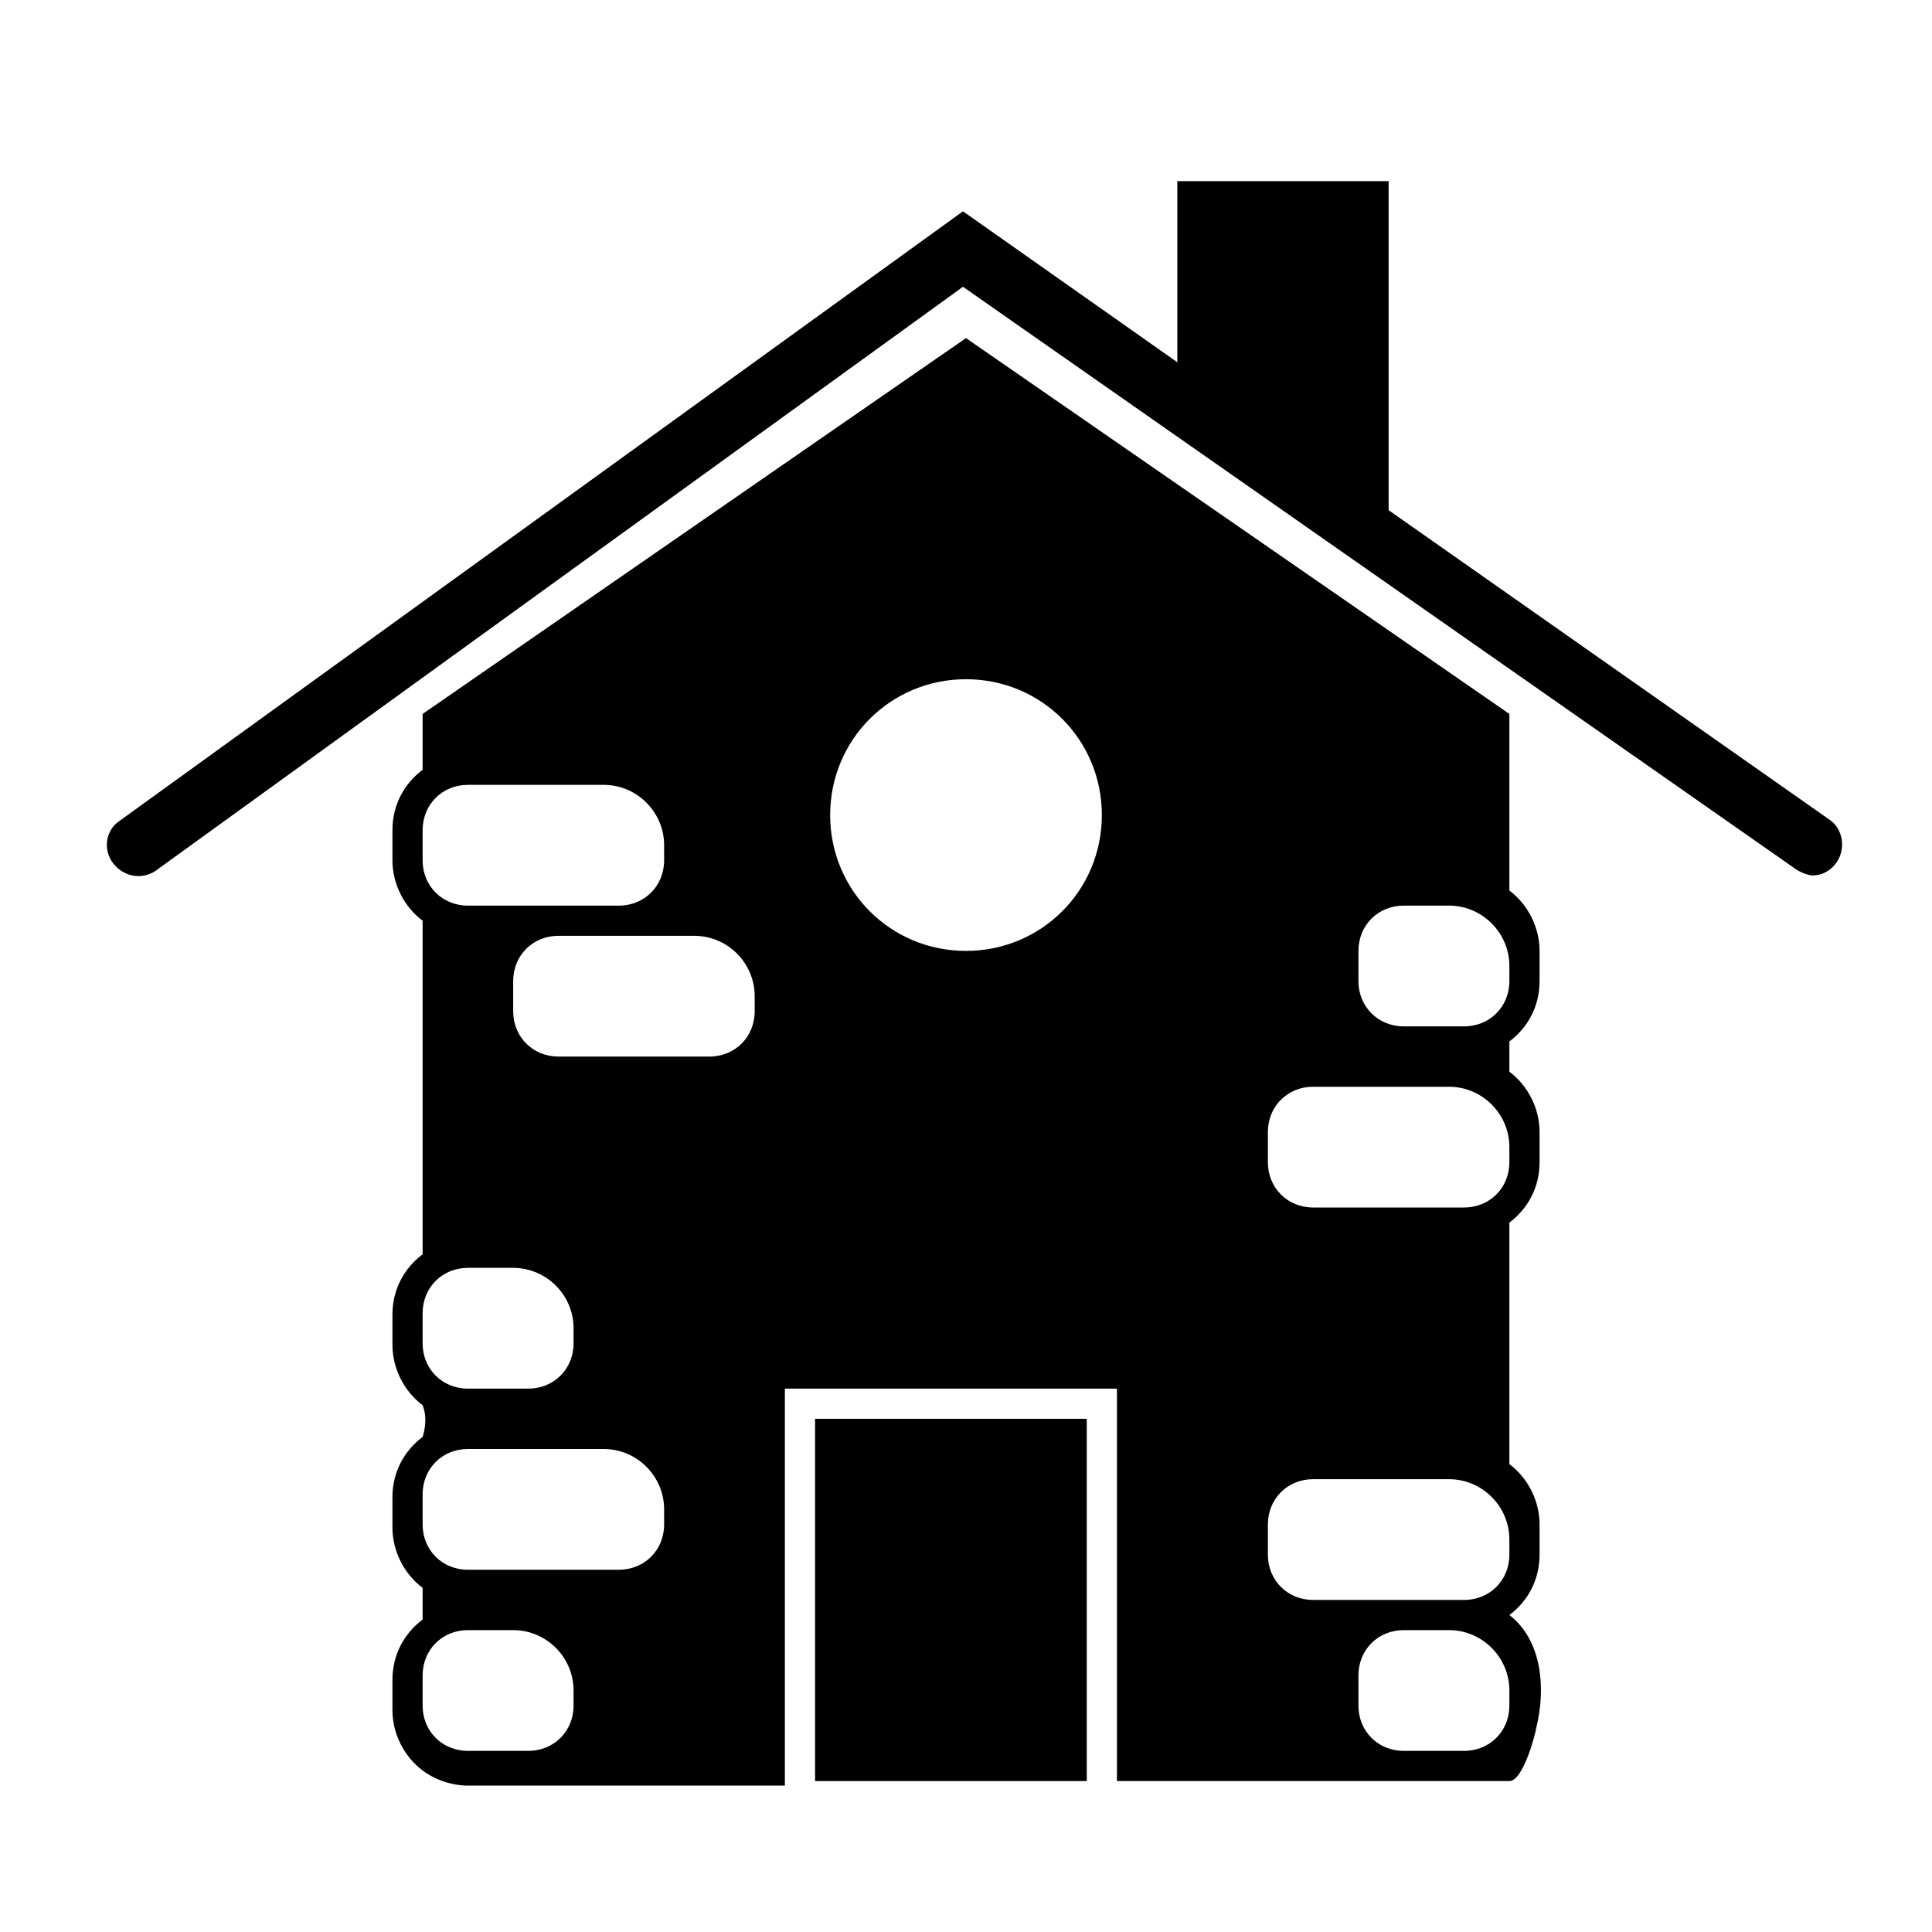 <?xml version="1.0" encoding="utf-8"?>
<!-- Generator: Adobe Illustrator 17.1.0, SVG Export Plug-In . SVG Version: 6.00 Build 0)  -->
<!DOCTYPE svg PUBLIC "-//W3C//DTD SVG 1.1//EN" "http://www.w3.org/Graphics/SVG/1.1/DTD/svg11.dtd">
<svg version="1.1" id="Layer_1" xmlns="http://www.w3.org/2000/svg" xmlns:xlink="http://www.w3.org/1999/xlink" x="0px" y="0px"
	 viewBox="0 0 128 128" enable-background="new 0 0 128 128" xml:space="preserve">
<path d="M92,33.8V12H78v12L63.8,14L7.9,54.4C7,55,6.8,56.3,7.5,57.2s1.9,1.1,2.8,0.5L63.8,19L119,57.6c0.3,0.2,0.8,0.4,1.1,0.4
	c0.6,0,1.2-0.3,1.6-0.9c0.6-0.9,0.4-2.2-0.5-2.8L92,33.8z"/>
<rect x="54" y="94" width="18" height="24"/>
<path d="M100,59V47.3L64,22.4L28,47.3V51c-1.2,0.9-2,2.3-2,4v1v1c0,1.6,0.8,3.1,2,4c0,1.2,0,22.1,0,22.1c-1.2,0.9-2,2.3-2,4v1v1
	c0,1.6,0.8,3.1,2,4c0.4,1,0,2.1,0,2.1c-1.2,0.9-2,2.3-2,4v1v1c0,1.6,0.8,3.1,2,4c0,1,0,2.1,0,2.1c-1.2,0.9-2,2.3-2,4v1v1
	c0,1.6,0.8,3.1,2,4c0.8,0.6,1.9,1,3,1h3h1h17V92h22v26c0,0,25.8,0,26,0c0.9,0,1.7-3,1.8-3.6c0.6-2.5,0.4-5.7-1.8-7.4
	c1.2-0.9,2-2.3,2-4v-2c0-1.6-0.8-3.1-2-4V81c1.2-0.9,2-2.3,2-4v-2c0-1.6-0.8-3.1-2-4v-2c1.2-0.9,2-2.3,2-4v-2
	C102,61.4,101.2,59.9,100,59z M34,67v-2c0-1.7,1.3-3,3-3h3h1h5c2.2,0,4,1.8,4,4v1c0,1.7-1.3,3-3,3H37C35.3,70,34,68.7,34,67z M28,57
	v-2c0-1.7,1.3-3,3-3h9c2.2,0,4,1.8,4,4v1c0,1.7-1.3,3-3,3h-4h-6C29.3,60,28,58.7,28,57z M28,89v-2c0-1.7,1.3-3,3-3h3
	c2.2,0,4,1.8,4,4v1c0,1.7-1.3,3-3,3h-4C29.3,92,28,90.7,28,89z M28,101v-2c0-1.7,1.3-3,3-3h9c2.2,0,4,1.8,4,4v1c0,1.7-1.3,3-3,3H31
	C29.3,104,28,102.7,28,101z M31,116c-1.7,0-3-1.3-3-3v-2c0-1.7,1.3-3,3-3h3c2.2,0,4,1.8,4,4v1c0,1.7-1.3,3-3,3H31z M64,63
	c-5,0-9-4-9-9s4-9,9-9s9,4,9,9S69,63,64,63z M100,113c0,1.7-1.3,3-3,3h-4c-1.7,0-3-1.3-3-3v-2c0-1.7,1.3-3,3-3h3c2.2,0,4,1.8,4,4
	V113z M100,103c0,1.7-1.3,3-3,3h-4h-6c-1.7,0-3-1.3-3-3v-2c0-1.7,1.3-3,3-3h9c2.2,0,4,1.8,4,4V103z M100,77c0,1.7-1.3,3-3,3H87
	c-1.7,0-3-1.3-3-3v-2c0-1.7,1.3-3,3-3h9c2.2,0,4,1.8,4,4V77z M100,65c0,1.7-1.3,3-3,3h-4c-1.7,0-3-1.3-3-3v-2c0-1.7,1.3-3,3-3h3
	c2.2,0,4,1.8,4,4V65z"/>
</svg>
